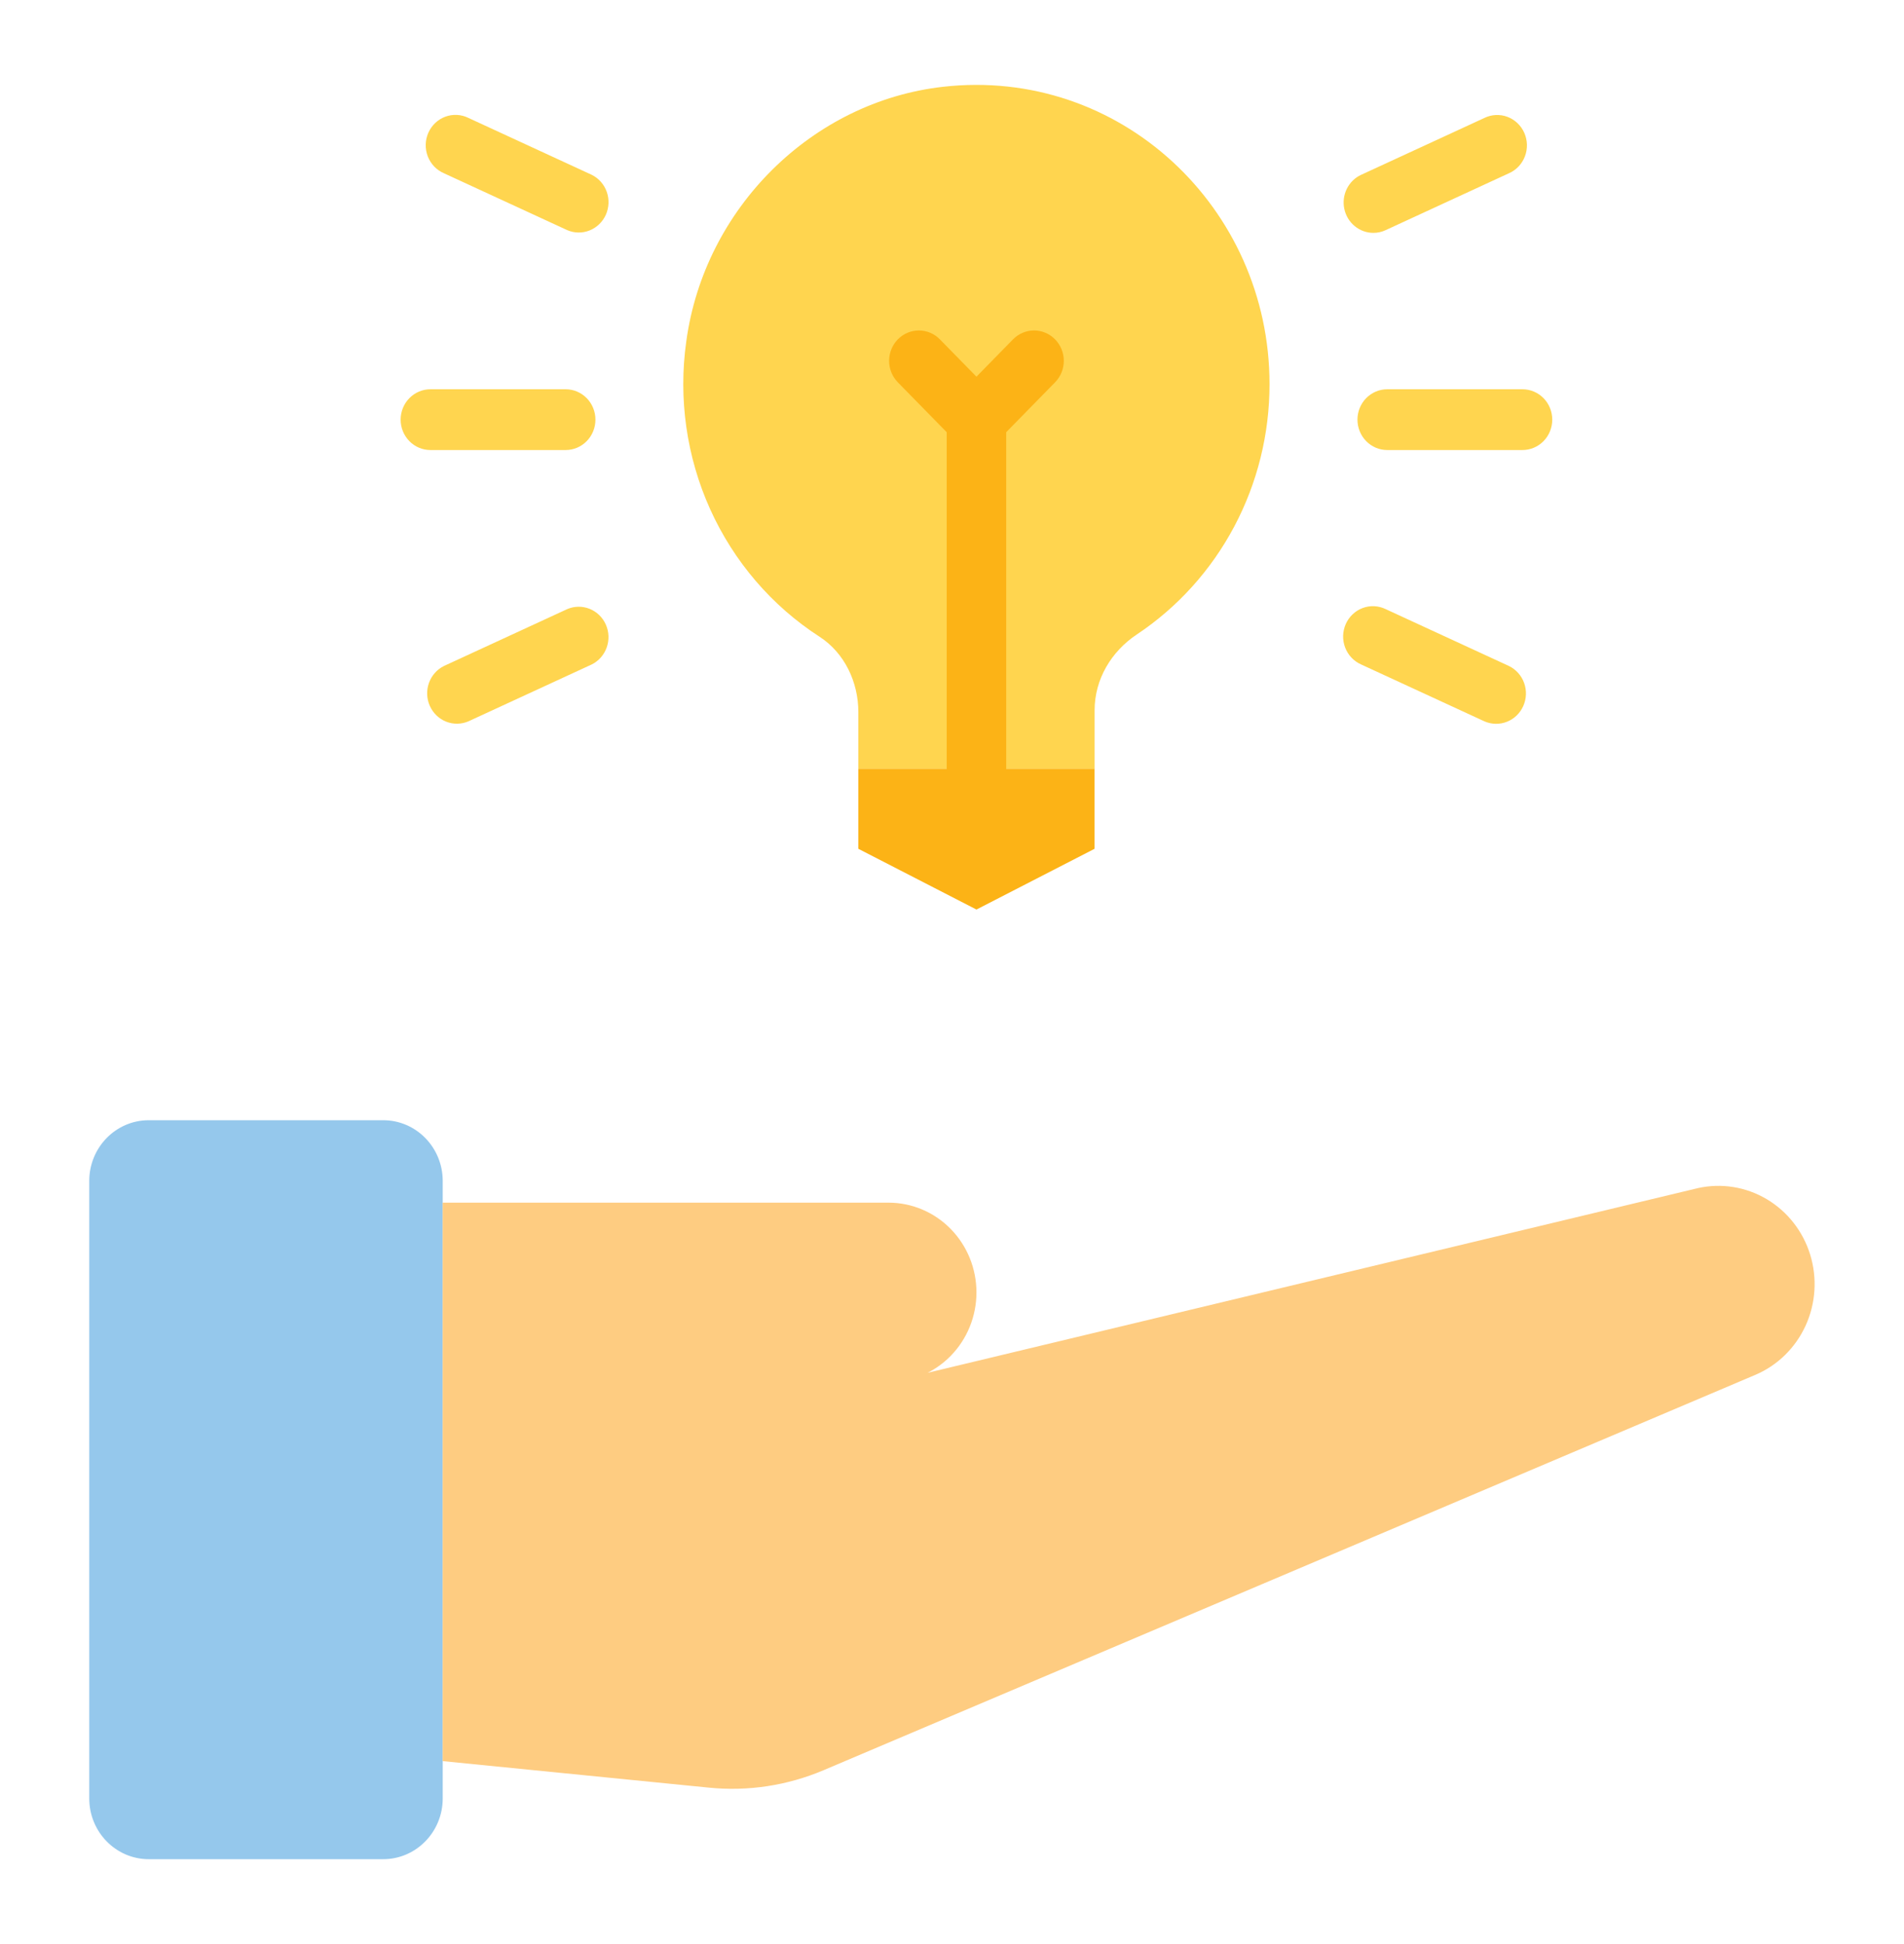 <svg width="96" height="98" viewBox="0 0 96 98" fill="none" xmlns="http://www.w3.org/2000/svg">
<path d="M64.01 19.364C64.01 10.466 56.463 3.367 47.547 4.375C40.946 5.121 35.514 10.494 34.602 17.211C34.196 20.09 34.614 23.027 35.806 25.669C36.999 28.31 38.914 30.543 41.322 32.098C42.578 32.911 43.278 34.378 43.278 35.896V38.756H55.19V35.807C55.19 34.24 56.03 32.844 57.314 31.986C59.371 30.618 61.061 28.747 62.231 26.543C63.401 24.338 64.011 21.871 64.01 19.364Z" fill="#FFD54F"/>
<path d="M55.188 38.756V42.788L49.233 45.85L43.278 42.788V38.756H55.188Z" fill="#FCB316"/>
<path d="M53.197 17.107C53.058 16.965 52.893 16.852 52.711 16.775C52.529 16.698 52.334 16.658 52.137 16.658C51.94 16.658 51.745 16.698 51.563 16.775C51.381 16.852 51.216 16.965 51.076 17.107L49.233 18.989L47.389 17.107C47.25 16.965 47.085 16.852 46.903 16.775C46.721 16.698 46.526 16.659 46.329 16.659C46.132 16.659 45.937 16.698 45.755 16.775C45.573 16.852 45.408 16.965 45.268 17.107C45.129 17.249 45.019 17.418 44.943 17.604C44.868 17.79 44.829 17.989 44.829 18.19C44.829 18.391 44.868 18.59 44.943 18.776C45.019 18.961 45.129 19.13 45.268 19.272L47.733 21.788V38.756C47.733 39.162 47.891 39.552 48.172 39.839C48.453 40.126 48.835 40.287 49.233 40.287C49.631 40.287 50.012 40.126 50.294 39.839C50.575 39.552 50.733 39.162 50.733 38.756V21.787L53.197 19.272C53.337 19.13 53.447 18.962 53.523 18.776C53.598 18.59 53.637 18.391 53.637 18.19C53.637 17.989 53.598 17.79 53.523 17.604C53.447 17.418 53.337 17.249 53.197 17.107Z" fill="#FCB316"/>
<path d="M28.522 22.686C28.92 22.686 29.302 22.524 29.583 22.237C29.864 21.95 30.022 21.561 30.022 21.154C30.022 20.748 29.864 20.359 29.583 20.072C29.302 19.785 28.92 19.623 28.522 19.623H21.7C21.302 19.623 20.921 19.785 20.64 20.072C20.358 20.359 20.2 20.748 20.2 21.154C20.2 21.561 20.358 21.95 20.64 22.237C20.921 22.524 21.302 22.686 21.7 22.686H28.522ZM28.6 30.705L22.383 33.573C22.031 33.747 21.76 34.054 21.627 34.429C21.494 34.804 21.509 35.217 21.67 35.581C21.831 35.944 22.125 36.23 22.488 36.376C22.852 36.522 23.257 36.517 23.617 36.363L29.835 33.495C30.186 33.321 30.457 33.014 30.59 32.638C30.724 32.263 30.708 31.85 30.547 31.487C30.386 31.123 30.093 30.838 29.729 30.692C29.366 30.546 28.96 30.551 28.6 30.705ZM29.836 8.813L23.619 5.945C23.438 5.855 23.242 5.804 23.042 5.793C22.842 5.782 22.642 5.813 22.453 5.883C22.265 5.952 22.092 6.06 21.945 6.199C21.798 6.338 21.68 6.505 21.597 6.692C21.515 6.878 21.47 7.08 21.465 7.284C21.46 7.489 21.495 7.692 21.568 7.883C21.642 8.073 21.752 8.247 21.892 8.393C22.032 8.539 22.199 8.655 22.384 8.734L28.602 11.602C28.962 11.757 29.367 11.761 29.731 11.615C30.094 11.469 30.388 11.184 30.549 10.821C30.709 10.457 30.725 10.044 30.592 9.669C30.459 9.294 30.188 8.987 29.836 8.813ZM76.765 19.623H69.943C69.545 19.623 69.164 19.785 68.882 20.072C68.601 20.359 68.443 20.748 68.443 21.154C68.443 21.561 68.601 21.95 68.882 22.237C69.164 22.524 69.545 22.686 69.943 22.686H76.765C77.163 22.686 77.545 22.524 77.826 22.237C78.107 21.95 78.265 21.561 78.265 21.154C78.265 20.748 78.107 20.359 77.826 20.072C77.545 19.785 77.163 19.623 76.765 19.623ZM76.081 33.573L69.864 30.705C69.684 30.618 69.488 30.568 69.289 30.559C69.09 30.549 68.891 30.581 68.704 30.651C68.517 30.721 68.346 30.828 68.2 30.967C68.054 31.105 67.936 31.272 67.854 31.457C67.772 31.643 67.727 31.843 67.721 32.046C67.716 32.25 67.75 32.452 67.822 32.642C67.894 32.831 68.002 33.005 68.141 33.151C68.279 33.297 68.445 33.414 68.628 33.495L74.845 36.363C75.206 36.521 75.614 36.529 75.98 36.384C76.347 36.239 76.643 35.953 76.805 35.587C76.967 35.222 76.982 34.806 76.847 34.429C76.711 34.052 76.436 33.745 76.081 33.573ZM69.247 11.739C69.46 11.739 69.67 11.693 69.864 11.602L76.081 8.734C76.264 8.654 76.43 8.537 76.568 8.391C76.706 8.244 76.815 8.071 76.887 7.881C76.959 7.692 76.993 7.489 76.988 7.286C76.982 7.083 76.937 6.882 76.855 6.697C76.773 6.512 76.655 6.345 76.509 6.206C76.363 6.068 76.192 5.96 76.005 5.89C75.818 5.82 75.619 5.789 75.42 5.798C75.221 5.808 75.025 5.857 74.845 5.945L68.628 8.813C68.315 8.957 68.061 9.206 67.906 9.519C67.752 9.832 67.708 10.189 67.78 10.531C67.853 10.873 68.038 11.18 68.305 11.399C68.572 11.619 68.904 11.739 69.247 11.739Z" fill="#FFD54F"/>
<path d="M19.322 56.47H7.5C5.843 56.47 4.5 57.841 4.5 59.532V90.658C4.5 92.349 5.843 93.721 7.5 93.721H19.322C20.978 93.721 22.322 92.349 22.322 90.658V59.532C22.322 57.841 20.978 56.47 19.322 56.47Z" fill="#95C8EC"/>
<path d="M22.321 88.778L35.754 90.116C37.719 90.312 39.701 90.01 41.524 89.236L88.509 69.305C89.626 68.829 90.529 67.944 91.04 66.823C91.551 65.702 91.633 64.427 91.27 63.248C90.907 62.068 90.125 61.07 89.078 60.449C88.031 59.828 86.794 59.63 85.611 59.892L44.8 69.675C45.976 69.675 47.103 69.199 47.934 68.35C48.766 67.501 49.233 66.351 49.233 65.15C49.233 63.95 48.766 62.8 47.934 61.951C47.103 61.102 45.976 60.626 44.8 60.626H22.321V88.778Z" fill="#FECC81"/>
</svg>

